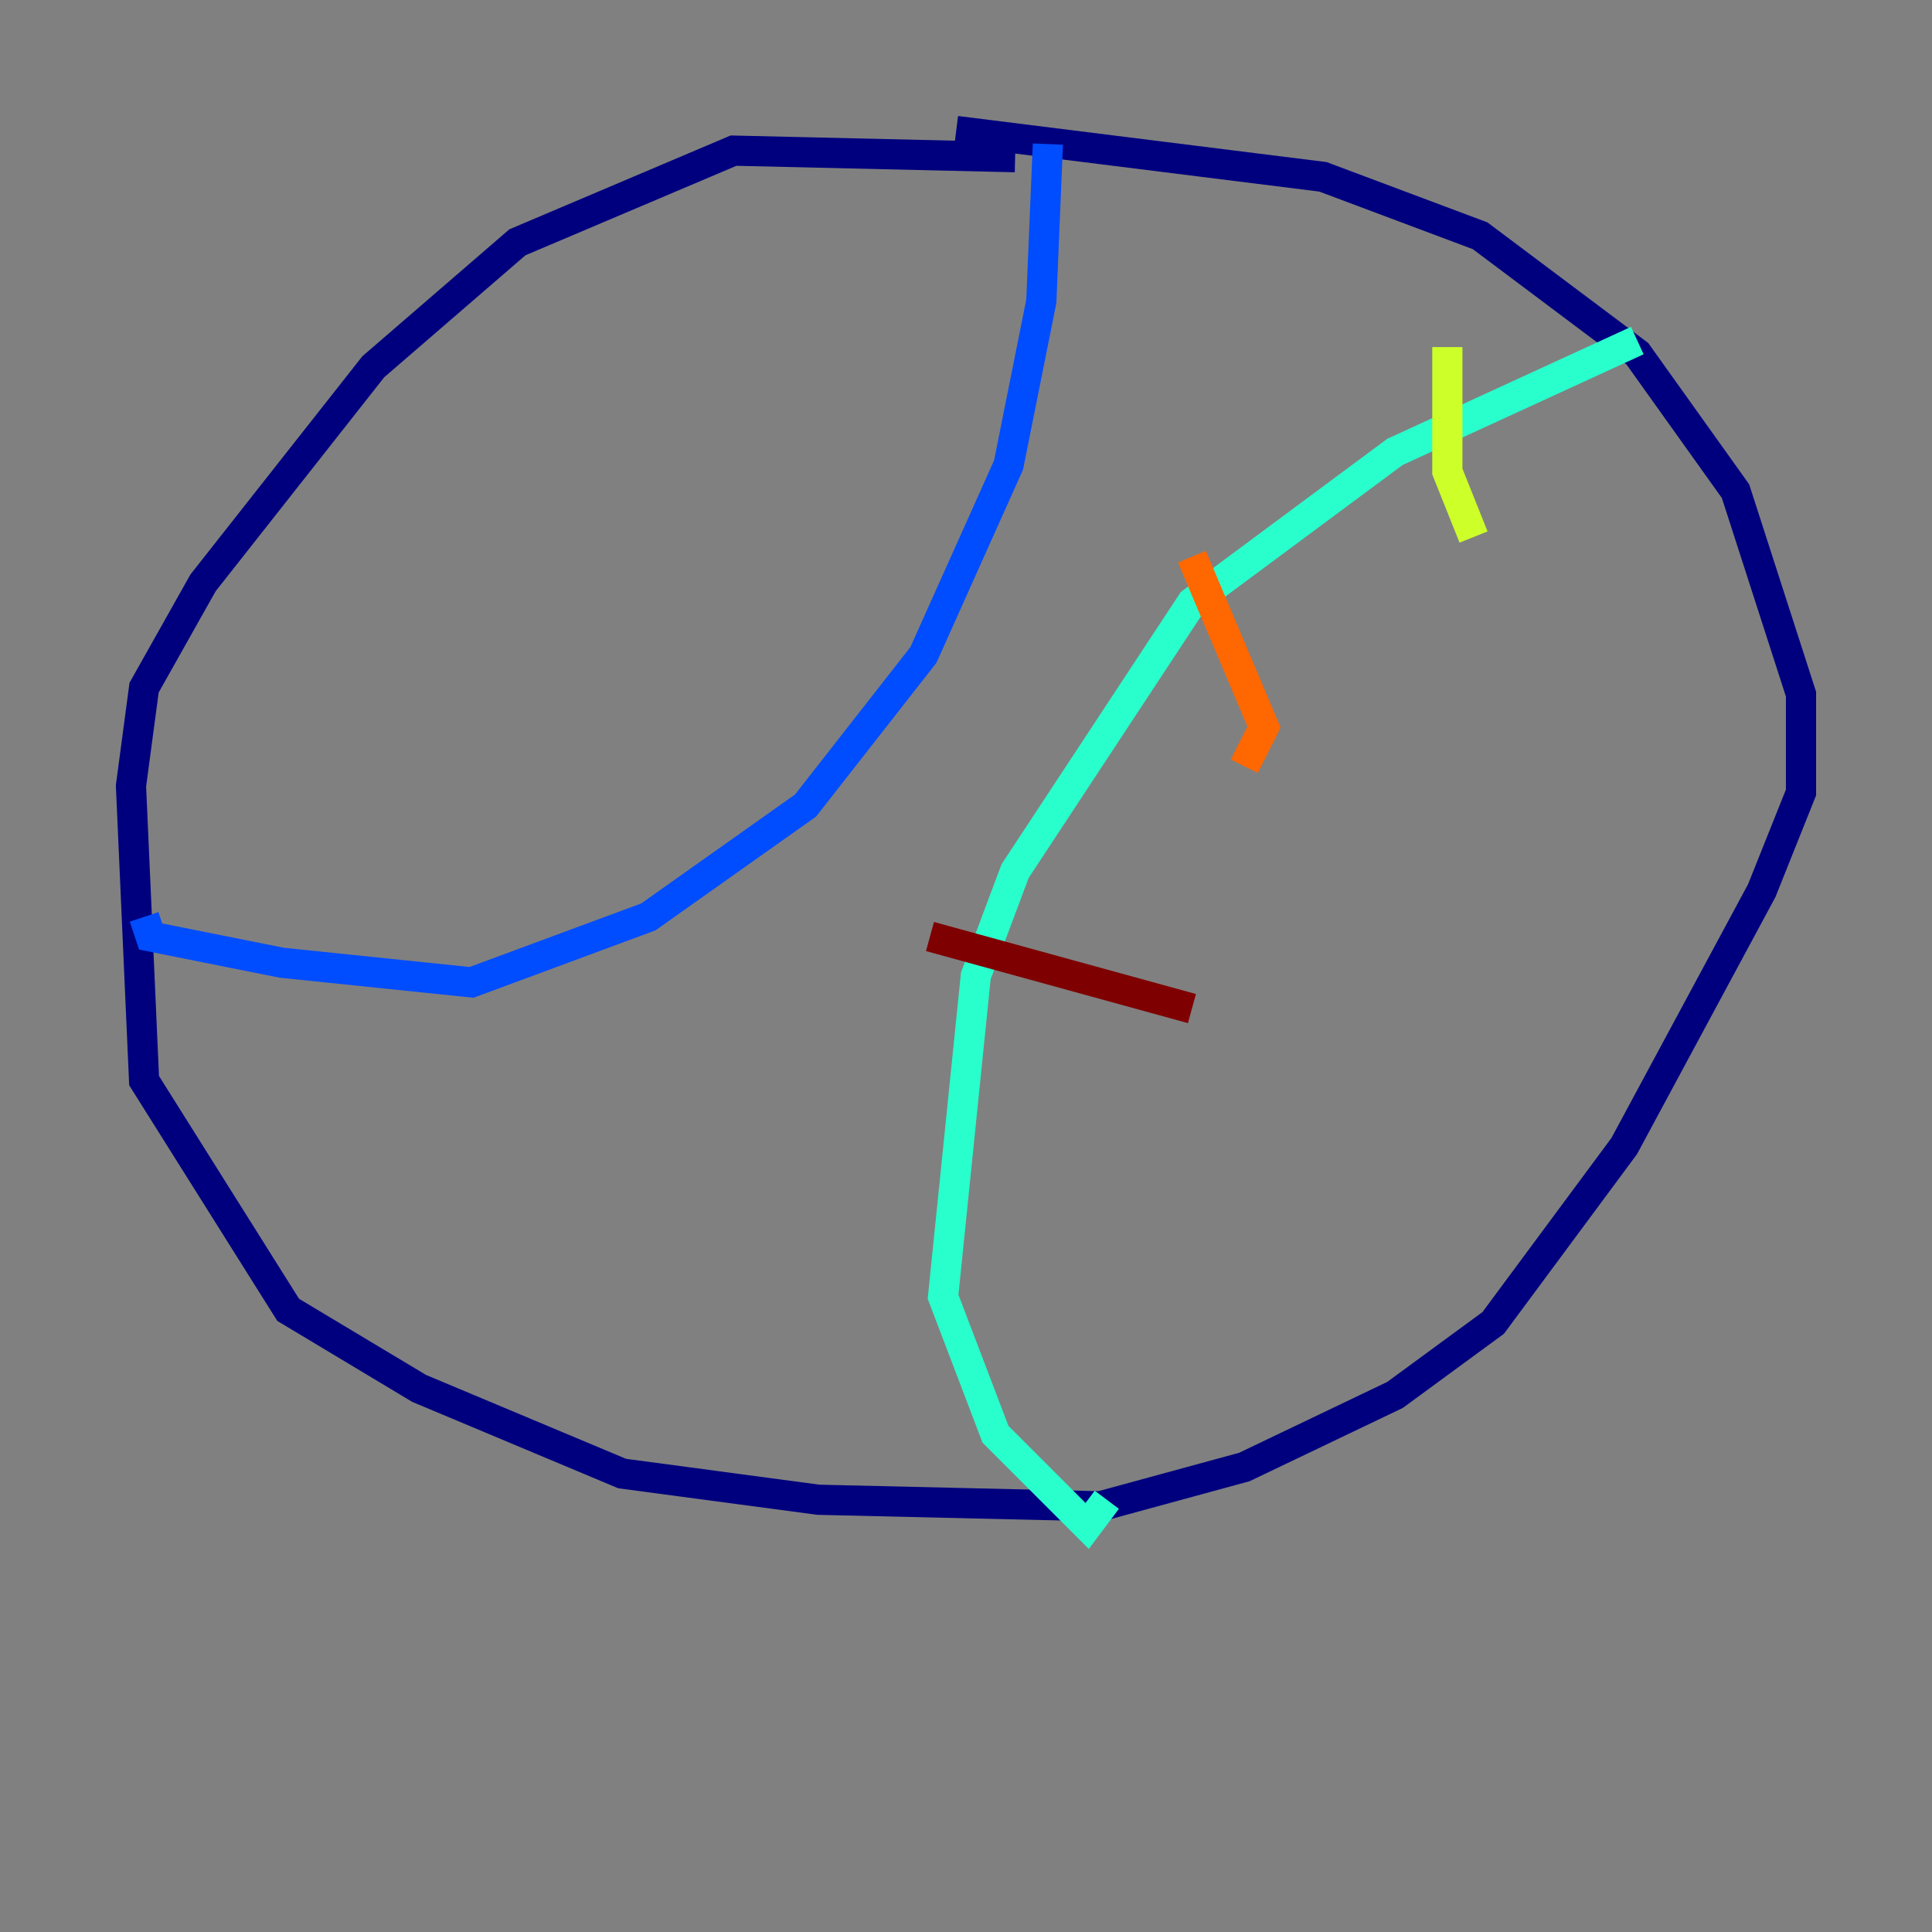 <?xml version="1.0" encoding="utf-8" ?>
<svg baseProfile="tiny" height="128" version="1.2" viewBox="0,0,128,128" width="128" xmlns="http://www.w3.org/2000/svg" xmlns:ev="http://www.w3.org/2001/xml-events" xmlns:xlink="http://www.w3.org/1999/xlink"><rect x="0" y="0" width="128" height="128" fill="#808080" stroke="none"/><defs /><polyline fill="none" points="67.254,10.414 48.597,9.98 34.278,16.054 24.732,24.298 13.451,38.617 9.546,45.559 8.678,52.068 9.546,71.593 19.091,86.78 27.77,91.986 41.22,97.627 54.237,99.363 72.895,99.797 82.441,97.193 92.42,92.42 98.929,87.647 107.607,75.932 116.719,59.01 119.322,52.502 119.322,45.993 114.983,32.542 108.475,23.43 98.061,15.62 87.647,11.715 63.349,8.678" stroke="#00007f" stroke-width="2" /><polyline fill="none" points="69.424,9.546 68.99,19.959 66.82,30.807 61.18,43.39 53.37,53.37 42.956,60.746 31.241,65.085 18.658,63.783 9.98,62.047 9.546,60.746" stroke="#004cff" stroke-width="2" /><polyline fill="none" points="108.475,22.563 92.42,29.939 78.969,39.919 67.254,57.709 64.651,64.651 62.481,85.912 65.953,95.024 72.027,101.098 73.329,99.363" stroke="#29ffcd" stroke-width="2" /><polyline fill="none" points="95.891,22.997 95.891,31.241 97.627,35.58" stroke="#cdff29" stroke-width="2" /><polyline fill="none" points="78.969,36.881 83.742,48.163 82.441,50.766" stroke="#ff6700" stroke-width="2" /><polyline fill="none" points="61.614,62.047 78.969,66.82" stroke="#7f0000" stroke-width="2" /></svg>